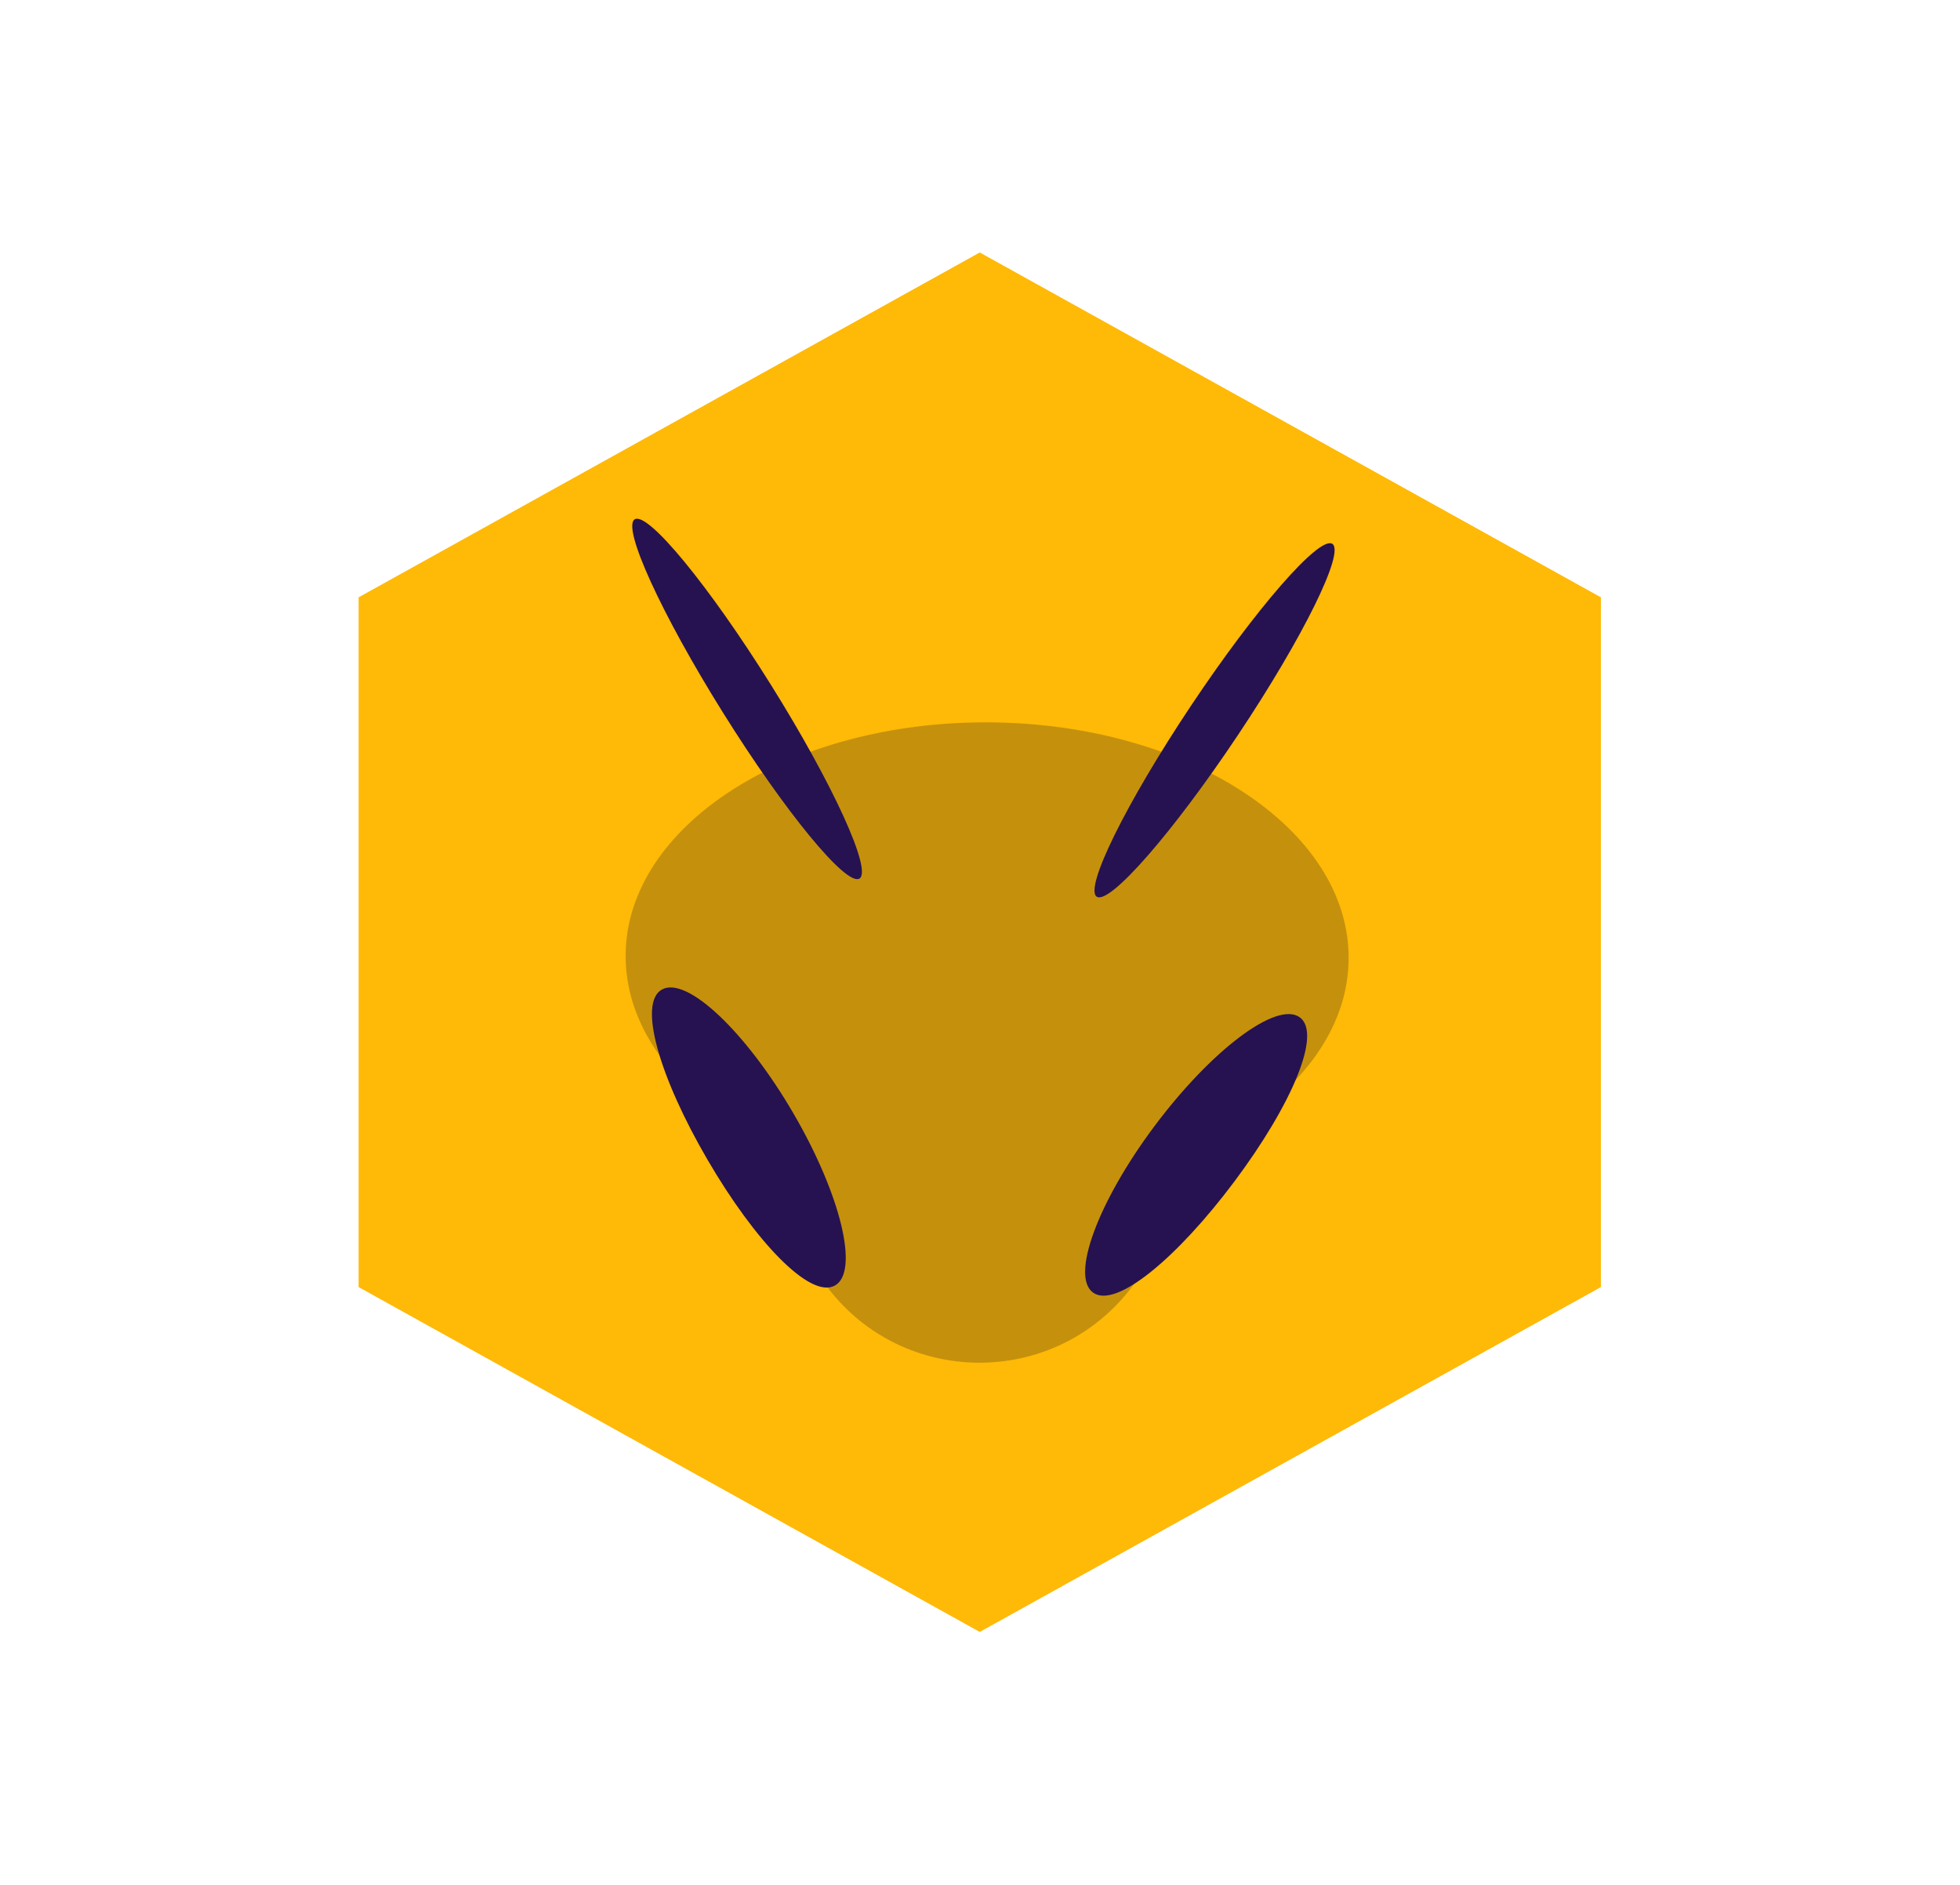 <svg width="78" height="75" viewBox="0 0 78 75" fill="none" xmlns="http://www.w3.org/2000/svg">
<path d="M63.709 23.768L63.709 51.213L38.99 64.935L14.271 51.213L14.271 23.768L38.99 10.046L63.709 23.768Z" fill="#FFB907"/>
<path d="M44.947 51.334C41.875 55.218 35.971 55.179 32.955 51.256C29.095 46.237 32.705 38.973 39.037 39.014C45.37 39.055 48.876 46.366 44.947 51.334Z" fill="#C5910C"/>
<path d="M53.67 38.143C53.644 43.297 47.181 47.445 39.236 47.407C31.291 47.37 24.872 43.161 24.898 38.007C24.925 32.853 31.387 28.705 39.332 28.743C47.277 28.78 53.697 32.989 53.67 38.143Z" fill="#C5910C"/>
<path d="M49.129 47.005C46.864 50.034 44.428 52.075 43.509 51.44C42.59 50.804 43.681 47.833 45.947 44.804C48.213 41.776 50.794 39.835 51.714 40.471C52.633 41.107 51.395 43.976 49.129 47.005Z" fill="#261251"/>
<path d="M28.153 46.141C26.256 42.886 25.363 39.901 26.35 39.369C27.338 38.837 29.676 41.044 31.573 44.298C33.47 47.553 34.207 50.623 33.219 51.156C32.232 51.688 30.05 49.396 28.153 46.141Z" fill="#261251"/>
<ellipse rx="1.103" ry="8.431" transform="matrix(0.866 -0.5 0.53 0.848 29.731 27.811)" fill="#261251"/>
<ellipse rx="1.102" ry="8.44" transform="matrix(0.851 0.525 -0.555 0.832 48.334 28.66)" fill="#261251"/>
</svg>
